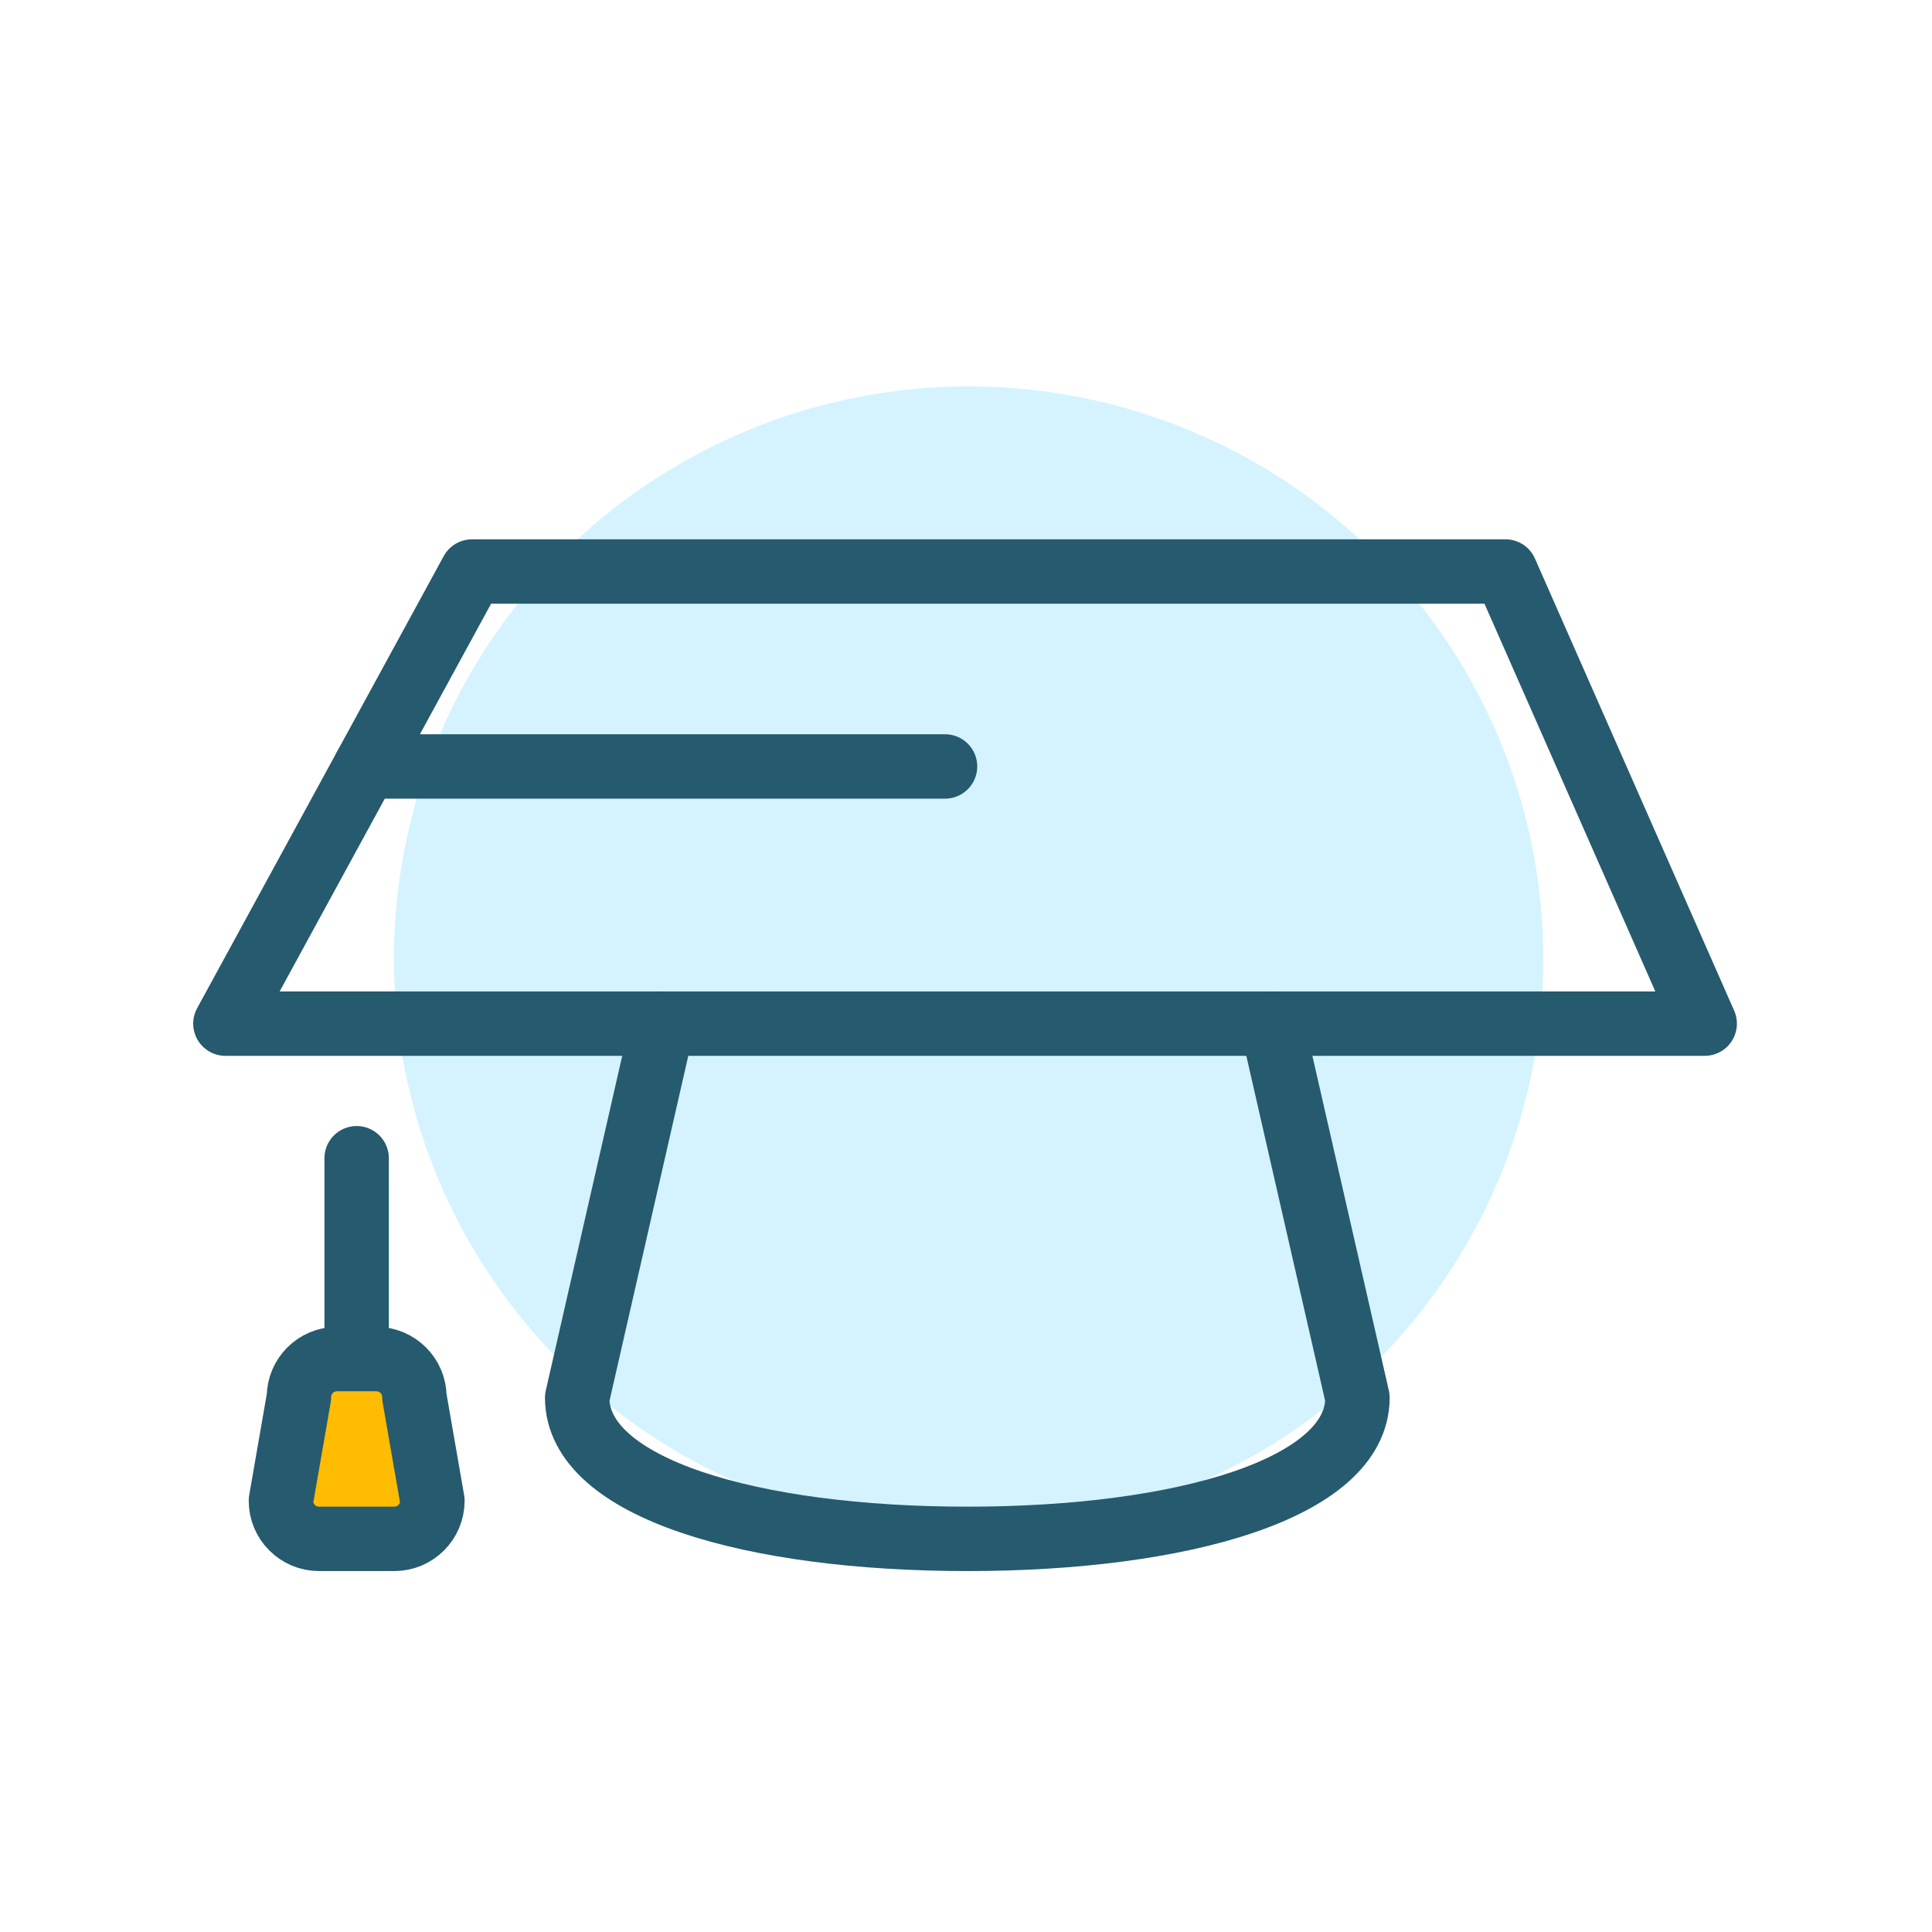 <?xml version="1.0" encoding="UTF-8"?>
<svg width="60px" height="60px" viewBox="0 0 60 60" version="1.1" xmlns="http://www.w3.org/2000/svg" xmlns:xlink="http://www.w3.org/1999/xlink">
    <title>icon-graduate</title>
    <g id="icon-graduate" stroke="none" stroke-width="1" fill="none" fill-rule="evenodd">
        <g id="Group" transform="translate(7, 12)">
            <ellipse id="Oval" fill-opacity="0.171" fill="#00B6FF" cx="23.08" cy="17.771" rx="17.847" ry="17.771"></ellipse>
            <line x1="4.076" y1="23.97" x2="4.076" y2="30.207" id="Shape" stroke="#265A6E" stroke-width="2" stroke-linecap="round" stroke-linejoin="round"></line>
            <path d="M6.429,34.607 C6.429,35.261 5.898,35.791 5.244,35.791 L2.908,35.791 C2.255,35.791 1.724,35.261 1.724,34.607 L2.283,31.391 C2.283,30.737 2.813,30.207 3.467,30.207 L4.686,30.207 C5.34,30.207 5.87,30.737 5.87,31.391 L6.429,34.607 L6.429,34.607 Z" id="Shape" stroke="#265A6E" stroke-width="2" fill="#FFBC00" stroke-linecap="round" stroke-linejoin="round"></path>
            <polygon id="Shape" stroke="#265A6E" stroke-width="2" stroke-linecap="round" stroke-linejoin="round" points="7.658 5.749 39.754 5.749 45.941 19.79 -1.42108547e-14 19.79"></polygon>
            <path d="M13.578,19.79 L10.925,31.407 C10.925,34.218 16.35,35.791 23.041,35.791 C29.732,35.791 35.157,34.218 35.157,31.407 L32.503,19.79" id="Shape" stroke="#265A6E" stroke-width="2" stroke-linecap="round" stroke-linejoin="round"></path>
            <line x1="4.356" y1="11.803" x2="22.349" y2="11.803" id="Shape" stroke="#265A6E" stroke-width="2" stroke-linecap="round" stroke-linejoin="round"></line>
        </g>
    </g>
</svg>